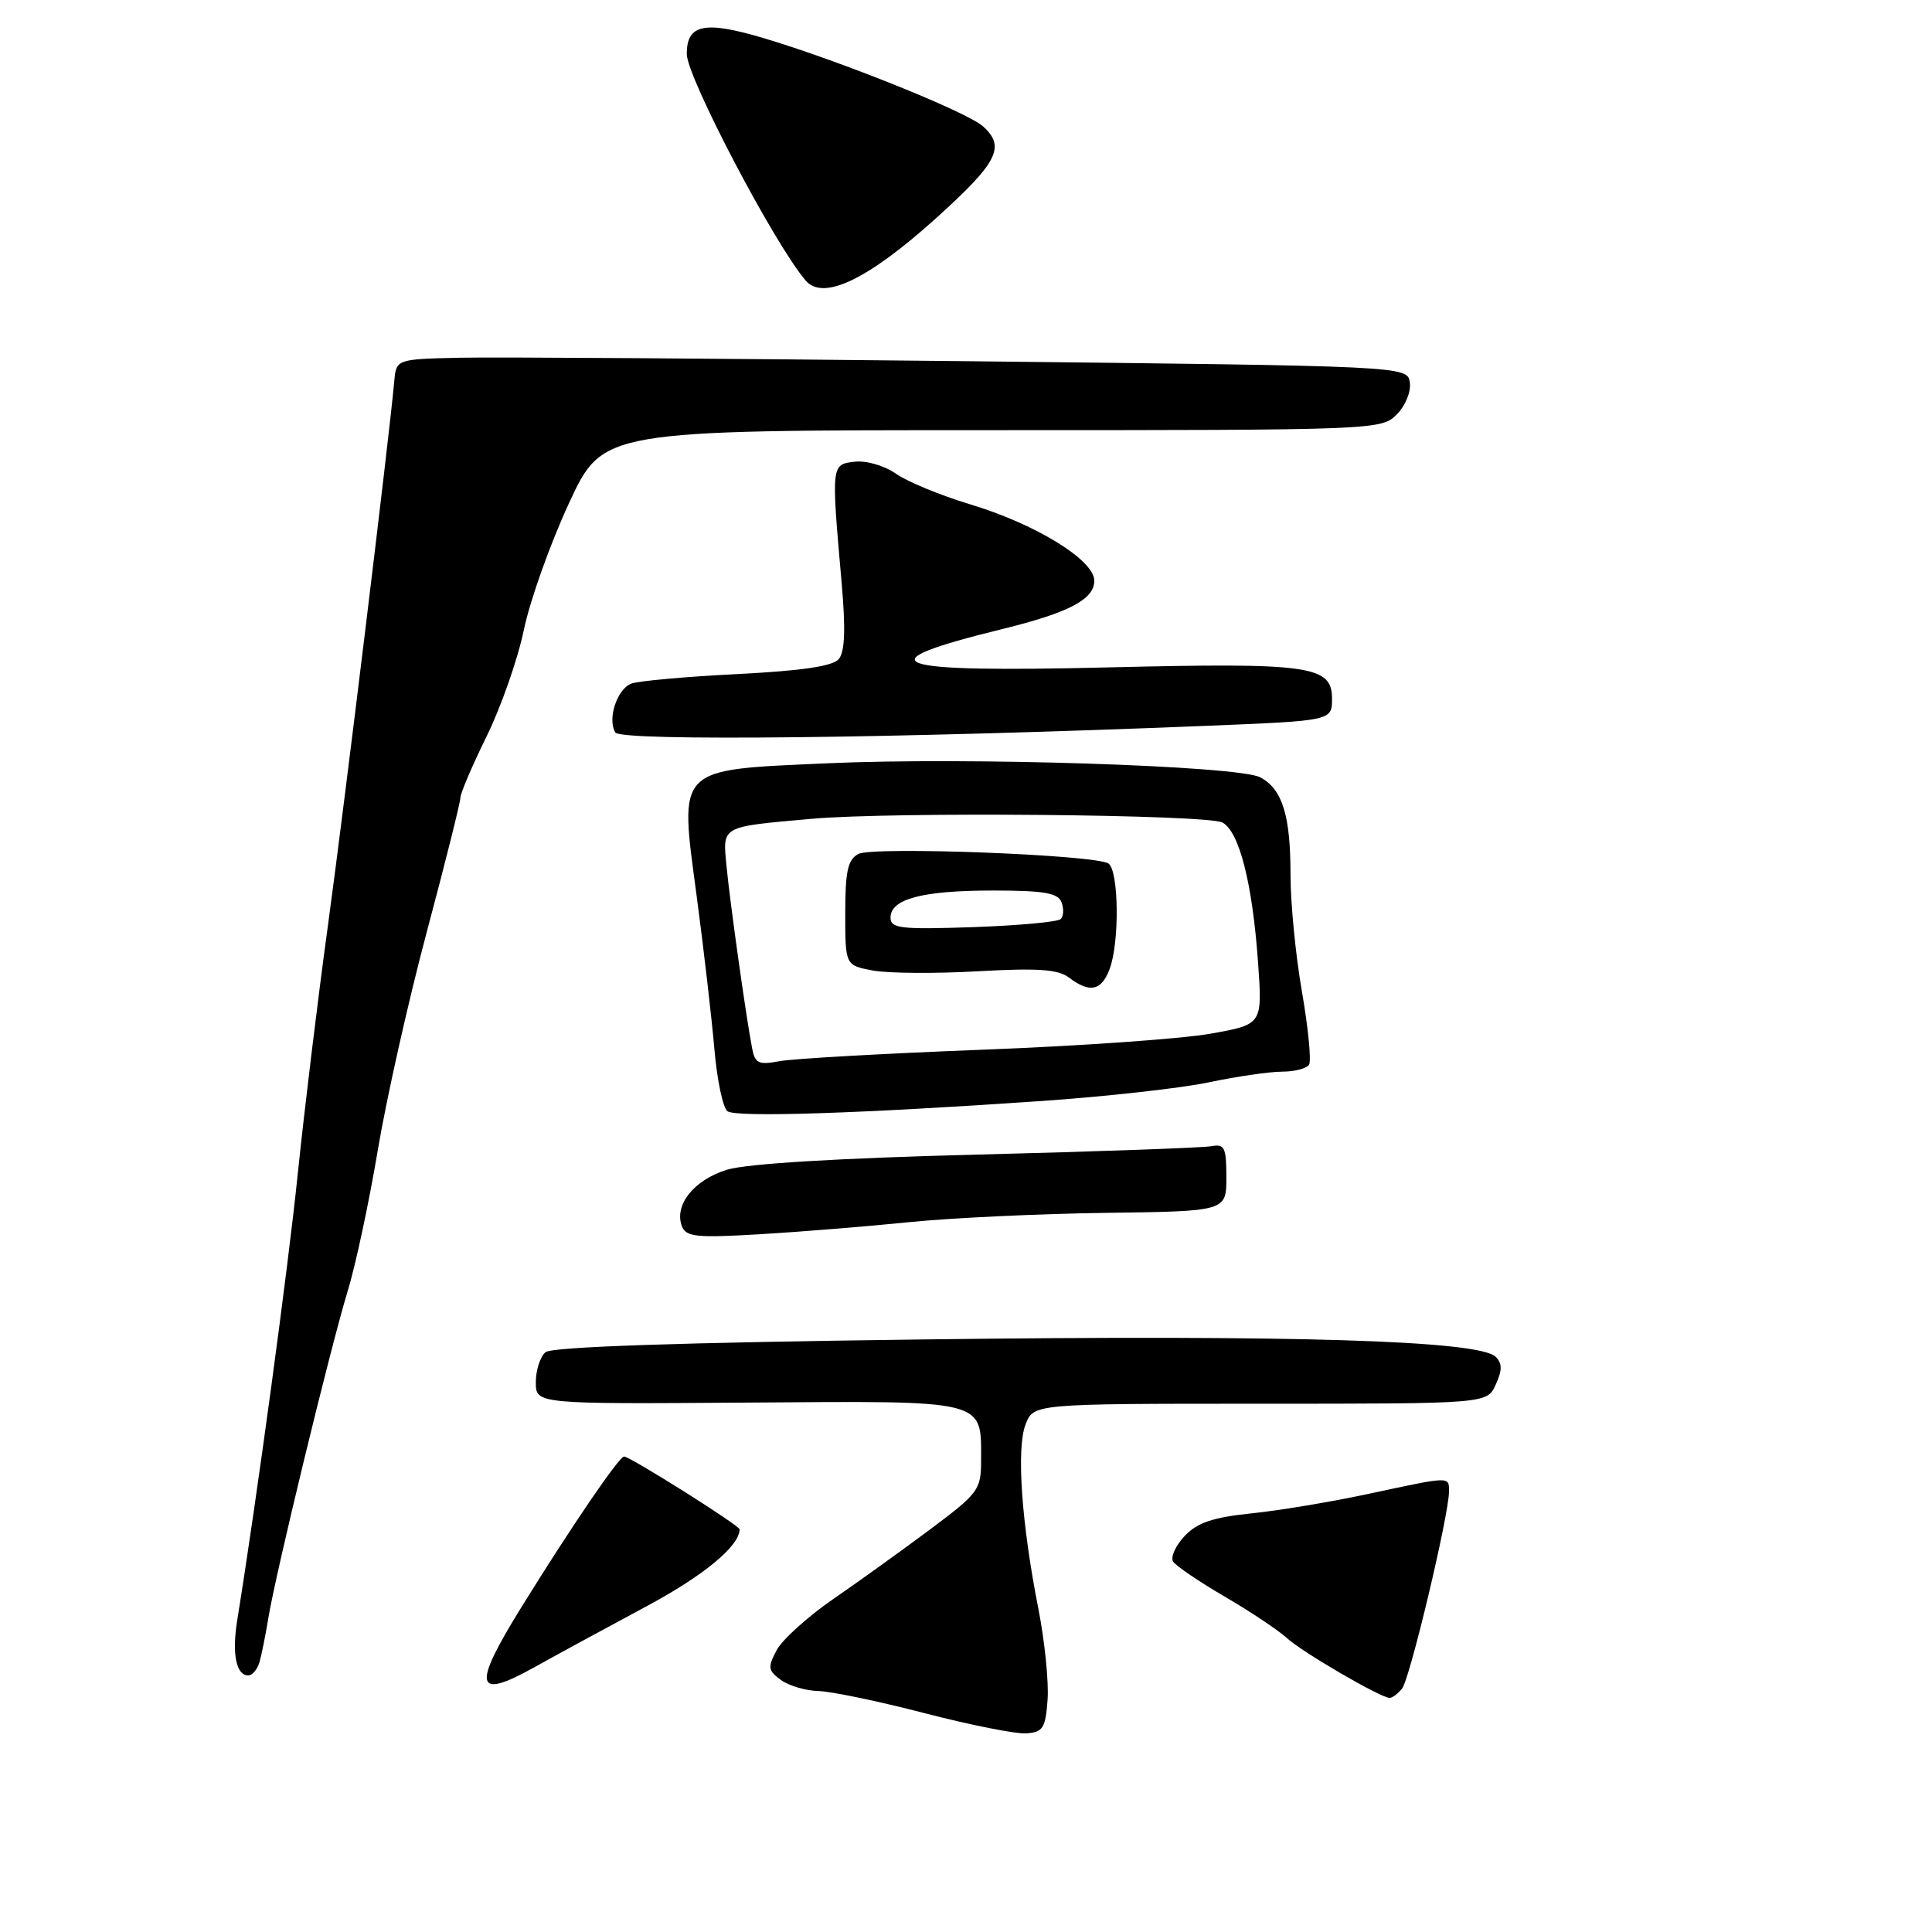 <?xml version="1.0" encoding="UTF-8" standalone="no"?>
<!DOCTYPE svg PUBLIC "-//W3C//DTD SVG 1.1//EN" "http://www.w3.org/Graphics/SVG/1.1/DTD/svg11.dtd" >
<svg xmlns="http://www.w3.org/2000/svg" xmlns:xlink="http://www.w3.org/1999/xlink" version="1.1" viewBox="0 0 256 256">
 <g >
 <path fill="currentColor"
d=" M 138.81 225.22 C 138.98 222.86 138.43 217.46 137.60 213.22 C 135.35 201.84 134.66 191.93 135.89 188.75 C 136.95 186.00 136.95 186.00 167.00 186.00 C 197.04 186.00 197.04 186.00 198.19 183.47 C 199.06 181.57 199.06 180.66 198.19 179.79 C 196.01 177.61 171.45 176.86 122.54 177.48 C 90.05 177.89 73.15 178.46 72.29 179.17 C 71.58 179.76 71.00 181.55 71.00 183.15 C 71.00 186.05 71.00 186.05 99.13 185.85 C 130.94 185.62 130.00 185.39 130.00 193.50 C 130.00 197.41 129.67 197.85 123.25 202.65 C 119.54 205.42 113.75 209.58 110.40 211.89 C 107.04 214.20 103.68 217.24 102.92 218.64 C 101.70 220.93 101.76 221.35 103.47 222.60 C 104.52 223.37 106.76 224.03 108.44 224.07 C 110.12 224.11 116.45 225.43 122.50 227.00 C 128.55 228.57 134.62 229.78 136.00 229.68 C 138.20 229.52 138.54 228.98 138.81 225.22 Z  M 185.78 223.75 C 186.81 222.50 192.00 200.69 192.00 197.63 C 192.00 195.61 192.27 195.60 181.45 197.92 C 176.53 198.98 169.49 200.16 165.82 200.53 C 160.69 201.06 158.64 201.76 156.97 203.53 C 155.77 204.81 155.08 206.33 155.44 206.91 C 155.80 207.48 158.88 209.58 162.30 211.57 C 165.71 213.56 169.41 216.03 170.53 217.06 C 172.52 218.90 182.90 224.95 184.13 224.98 C 184.47 224.99 185.22 224.44 185.78 223.75 Z  M 85.65 212.85 C 93.25 208.78 98.00 204.85 98.00 202.64 C 98.00 202.14 83.49 193.00 82.70 193.00 C 82.03 193.00 75.80 202.13 69.12 212.91 C 62.54 223.52 62.90 225.32 70.75 220.95 C 73.91 219.19 80.62 215.55 85.65 212.85 Z  M 34.38 220.25 C 34.66 219.29 35.18 216.70 35.54 214.50 C 36.46 208.74 43.77 178.63 46.04 171.18 C 47.11 167.71 48.90 159.31 50.04 152.52 C 51.17 145.73 54.10 132.67 56.55 123.49 C 59.00 114.31 61.00 106.32 61.00 105.73 C 61.00 105.13 62.56 101.47 64.48 97.57 C 66.39 93.68 68.62 87.32 69.42 83.43 C 70.23 79.55 72.92 72.01 75.39 66.68 C 79.88 57.00 79.88 57.00 131.44 57.00 C 182.18 57.00 183.03 56.97 185.06 54.94 C 186.21 53.79 186.99 51.91 186.81 50.69 C 186.50 48.50 186.50 48.50 128.00 47.86 C 95.83 47.50 65.67 47.30 61.00 47.40 C 52.50 47.59 52.50 47.59 52.24 50.54 C 51.59 57.79 45.70 106.18 43.47 122.50 C 42.11 132.40 40.31 147.25 39.46 155.50 C 38.17 168.08 34.04 198.55 31.43 214.71 C 30.72 219.15 31.29 222.00 32.90 222.00 C 33.43 222.00 34.10 221.21 34.38 220.25 Z  M 120.50 161.94 C 126.00 161.38 137.70 160.83 146.50 160.71 C 162.50 160.50 162.50 160.50 162.50 156.00 C 162.50 152.04 162.26 151.55 160.50 151.88 C 159.40 152.08 145.45 152.59 129.50 152.99 C 111.06 153.46 98.99 154.19 96.35 154.99 C 91.96 156.33 89.28 159.68 90.36 162.49 C 90.90 163.90 92.31 164.04 100.74 163.54 C 106.11 163.22 115.00 162.50 120.50 161.94 Z  M 138.00 145.89 C 146.53 145.30 156.51 144.19 160.20 143.41 C 163.88 142.64 168.24 142.00 169.89 142.00 C 171.53 142.00 173.14 141.58 173.46 141.07 C 173.77 140.56 173.35 136.22 172.52 131.44 C 171.68 126.65 171.00 119.68 171.00 115.93 C 171.00 108.03 169.93 104.57 166.99 103.00 C 164.14 101.47 128.13 100.30 109.62 101.14 C 89.45 102.05 90.01 101.48 92.31 118.72 C 93.25 125.75 94.30 134.88 94.66 139.00 C 95.01 143.12 95.80 146.84 96.40 147.25 C 97.61 148.08 113.98 147.55 138.00 145.89 Z  M 160.00 96.17 C 176.50 95.50 176.50 95.50 176.50 92.57 C 176.50 88.20 173.58 87.79 147.00 88.43 C 117.44 89.15 114.10 87.94 132.86 83.34 C 141.65 81.18 145.00 79.41 145.00 76.95 C 145.00 74.21 137.24 69.44 128.50 66.81 C 124.65 65.65 120.26 63.84 118.75 62.79 C 117.20 61.70 114.80 61.00 113.25 61.18 C 110.13 61.54 110.14 61.50 111.52 77.22 C 112.06 83.32 111.95 86.36 111.15 87.32 C 110.36 88.28 106.28 88.88 97.66 89.32 C 90.87 89.66 84.56 90.23 83.65 90.58 C 81.75 91.31 80.45 95.30 81.54 97.06 C 82.27 98.25 119.23 97.83 160.00 96.17 Z  M 124.07 28.88 C 132.23 21.51 133.27 19.45 130.25 16.74 C 128.12 14.83 111.23 8.04 101.18 5.05 C 93.35 2.72 91.00 3.20 91.00 7.15 C 91.00 10.20 102.59 32.30 106.75 37.17 C 109.07 39.90 115.01 37.05 124.07 28.88 Z  M 99.65 138.86 C 98.83 134.57 96.73 119.58 96.27 114.79 C 95.75 109.39 95.41 109.58 107.50 108.50 C 118.16 107.54 159.98 107.92 161.98 108.99 C 164.21 110.18 165.96 117.06 166.70 127.56 C 167.28 135.75 167.28 135.75 160.39 136.97 C 156.60 137.65 142.93 138.61 130.00 139.10 C 117.07 139.60 105.06 140.28 103.30 140.61 C 100.50 141.14 100.03 140.91 99.65 138.86 Z  M 147.02 128.43 C 148.37 124.90 148.25 115.27 146.86 114.41 C 144.98 113.25 115.68 112.14 113.75 113.15 C 112.34 113.89 112.00 115.42 112.00 120.99 C 112.00 127.91 112.00 127.91 115.66 128.60 C 117.67 128.97 123.93 129.02 129.56 128.70 C 137.50 128.25 140.20 128.44 141.64 129.53 C 144.40 131.62 145.93 131.30 147.02 128.43 Z  M 118.00 121.59 C 118.00 119.11 122.22 118.00 131.60 118.00 C 138.30 118.00 140.19 118.32 140.65 119.54 C 140.98 120.39 140.94 121.40 140.55 121.78 C 140.17 122.16 134.94 122.64 128.93 122.85 C 119.33 123.18 118.00 123.02 118.00 121.59 Z "/>
</g>
</svg>